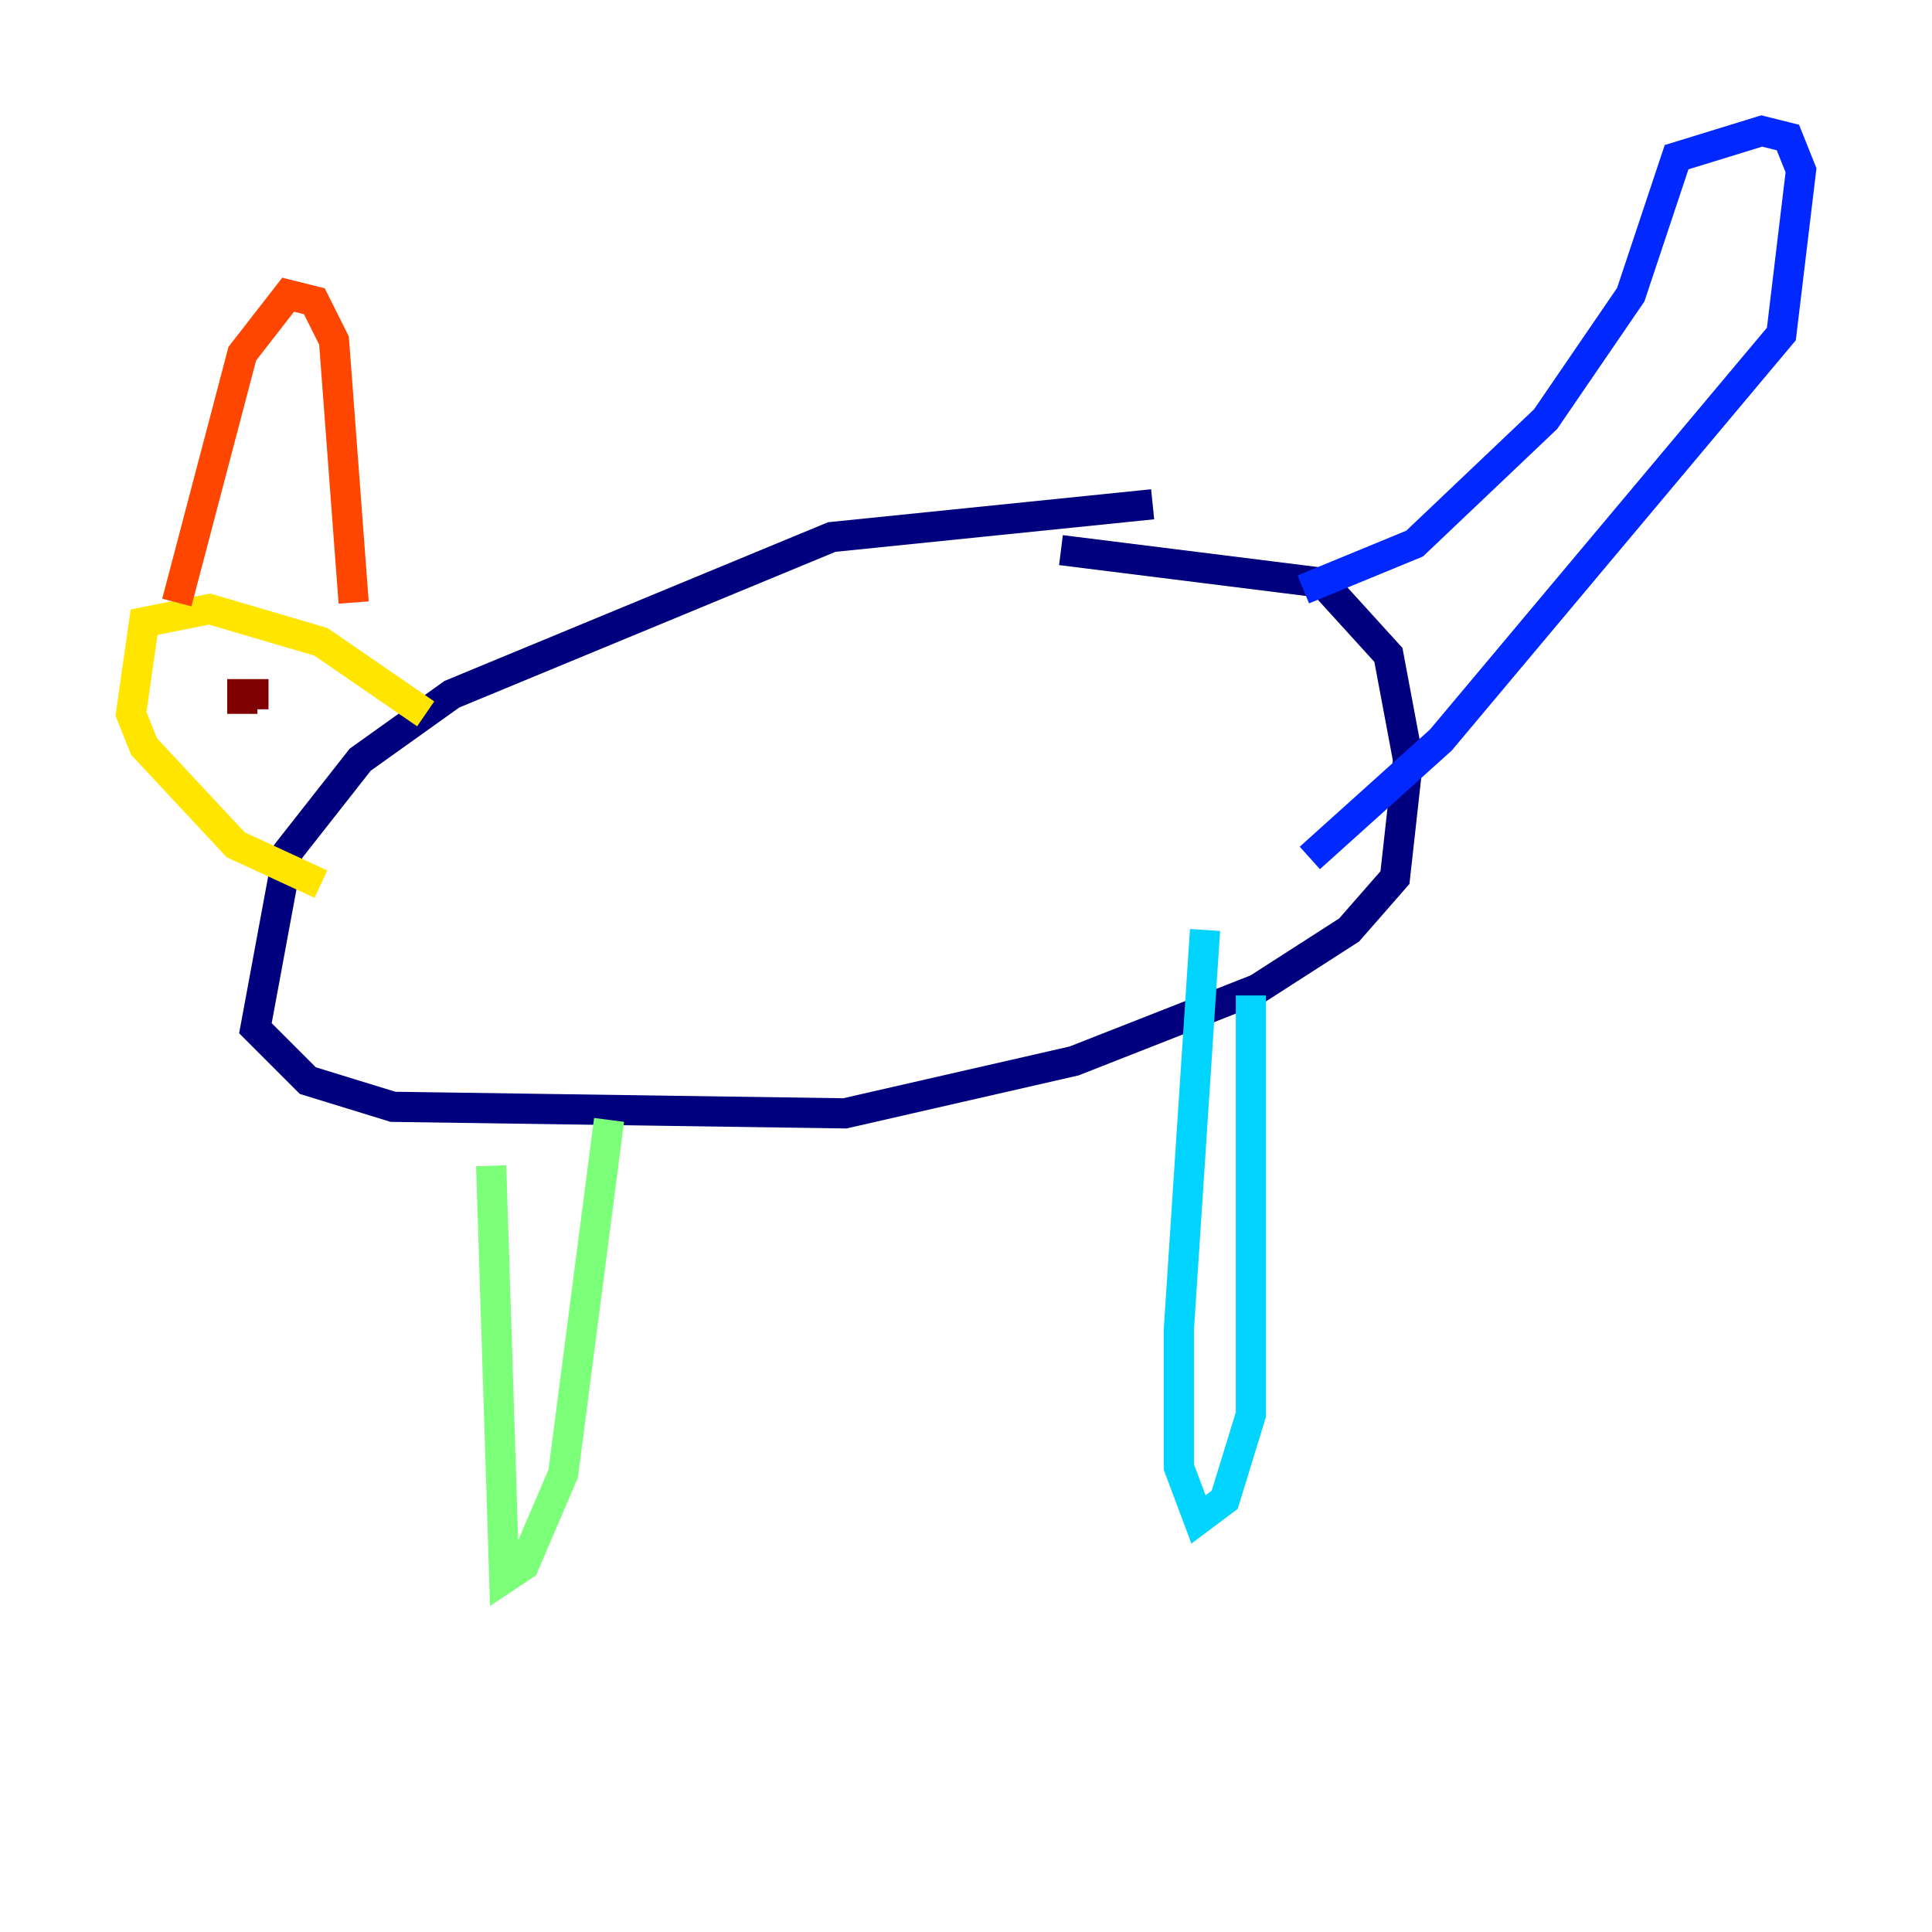 <?xml version="1.0" encoding="utf-8" ?>
<svg baseProfile="tiny" height="128" version="1.2" viewBox="0,0,128,128" width="128" xmlns="http://www.w3.org/2000/svg" xmlns:ev="http://www.w3.org/2001/xml-events" xmlns:xlink="http://www.w3.org/1999/xlink"><defs /><polyline fill="none" points="76.366,33.41 55.105,35.58 29.939,45.993 23.864,50.332 19.091,56.407 16.922,68.122 20.393,71.593 26.034,73.329 55.973,73.763 71.159,70.291 83.308,65.519 89.383,61.614 92.42,58.142 93.288,50.332 91.986,43.39 87.647,38.617 70.291,36.447" stroke="#00007f" stroke-width="2" /><polyline fill="none" points="86.346,39.051 93.722,36.014 102.4,27.77 108.041,19.525 111.078,10.414 116.719,8.678 118.454,9.112 119.322,11.281 118.02,22.129 95.458,49.031 86.78,56.841" stroke="#0028ff" stroke-width="2" /><polyline fill="none" points="82.875,65.953 82.875,93.722 81.139,99.363 79.403,100.664 78.102,97.193 78.102,88.081 79.837,61.614" stroke="#00d4ff" stroke-width="2" /><polyline fill="none" points="40.352,74.197 37.315,97.627 34.712,103.702 33.41,104.57 32.542,77.234" stroke="#7cff79" stroke-width="2" /><polyline fill="none" points="28.203,47.295 21.261,42.522 13.885,40.352 9.546,41.22 8.678,47.295 9.546,49.464 15.62,55.973 21.261,58.576" stroke="#ffe500" stroke-width="2" /><polyline fill="none" points="23.43,39.919 22.129,22.563 20.827,19.959 19.091,19.525 16.054,23.43 11.715,39.919" stroke="#ff4600" stroke-width="2" /><polyline fill="none" points="17.79,45.993 16.054,45.993 16.054,47.295" stroke="#7f0000" stroke-width="2" /></svg>
